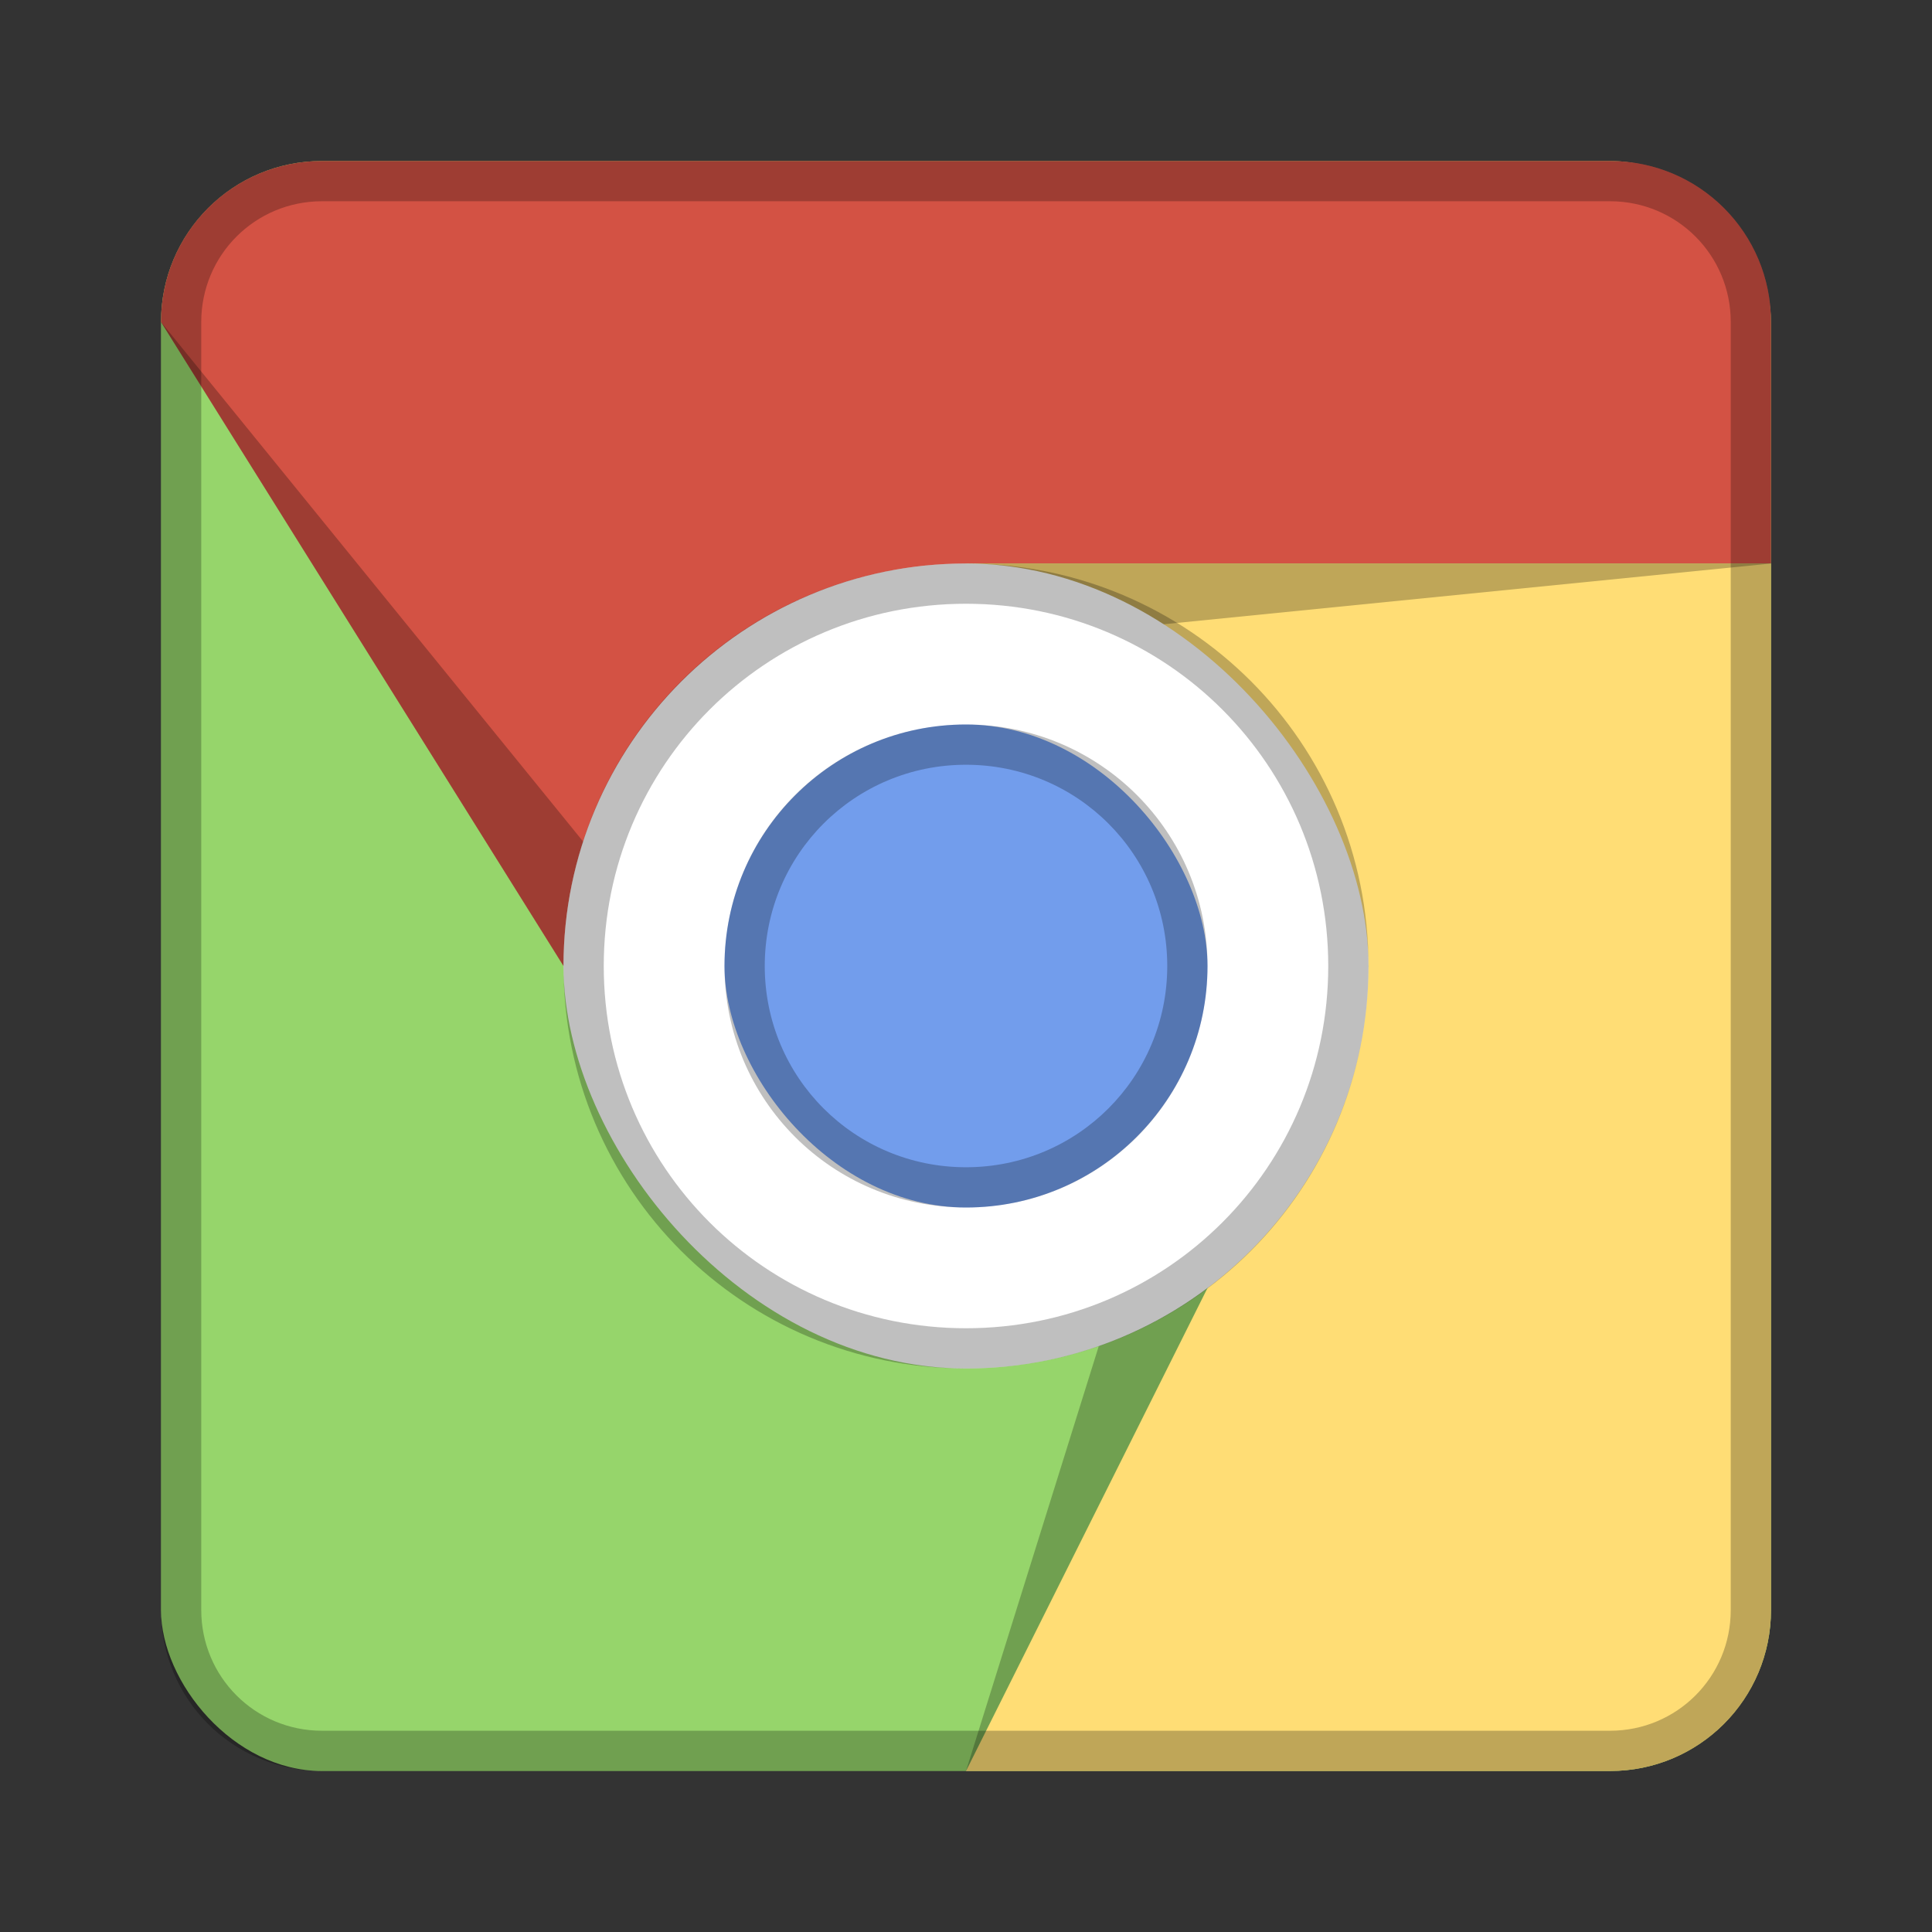 <?xml version="1.0" encoding="UTF-8" standalone="no"?>
<!-- Created with Inkscape (http://www.inkscape.org/) -->

<svg
   xmlns:dc="http://purl.org/dc/elements/1.1/"
   xmlns:cc="http://creativecommons.org/ns#"
   xmlns:rdf="http://www.w3.org/1999/02/22-rdf-syntax-ns#"
   xmlns:svg="http://www.w3.org/2000/svg"
   xmlns="http://www.w3.org/2000/svg"
   xmlns:sodipodi="http://sodipodi.sourceforge.net/DTD/sodipodi-0.dtd"
   xmlns:inkscape="http://www.inkscape.org/namespaces/inkscape"
   width="48px"
   height="48px"
   viewBox="0 0 48 48"
   version="1.1"
   id="SVGRoot"
   inkscape:version="0.92.4 (5da689c313, 2019-01-14)"
   sodipodi:docname="google-chrome.svg">
  <rect x="0" y="0" width="48" height="48" fill="#333333" stroke="none"/>
  <defs
     id="defs815" />
  <sodipodi:namedview
     id="base"
     pagecolor="#ffffff"
     bordercolor="#666666"
     borderopacity="1.0"
     inkscape:pageopacity="0.0"
     inkscape:pageshadow="2"
     inkscape:zoom="16.082808"
     inkscape:cx="9.9749283"
     inkscape:cy="23.655657"
     inkscape:document-units="px"
     inkscape:current-layer="layer1"
     showgrid="true"
     inkscape:window-width="1920"
     inkscape:window-height="1017"
     inkscape:window-x="-8"
     inkscape:window-y="-8"
     inkscape:window-maximized="1"
     inkscape:grid-bbox="true">
    <inkscape:grid
       type="xygrid"
       id="grid1371" />
  </sodipodi:namedview>
  <g
     inkscape:label="Layer 1"
     inkscape:groupmode="layer"
     id="layer1">
    <rect
       style="opacity:1;vector-effect:none;fill:#96d56b;fill-opacity:1;fill-rule:evenodd;stroke:none;stroke-width:4;stroke-linecap:round;stroke-linejoin:round;stroke-miterlimit:4;stroke-dasharray:none;stroke-dashoffset:0;stroke-opacity:1;paint-order:stroke fill markers"
       id="rect1373"
       width="40"
       height="40"
       x="4"
       y="4"
       ry="4" />
    <path
       style="fill:#d35244"
       d="M 8 4 C 5.784 4 4 5.784 4 8 L 14 24 L 24 14 L 44 14 L 44 8 C 44 5.784 42.216 4 40 4 L 8 4 z "
       id="path831" />
    <path
       style="fill:#ffdd75;stroke:none;stroke-width:1px;stroke-linecap:butt;stroke-linejoin:miter;stroke-opacity:1"
       d="M 24 14 L 34 24 L 24 44 L 40 44 C 42.216 44 44 42.216 44 40 L 44 14 L 24 14 z "
       id="path831-4" />
    <path
       style="fill:#000000;stroke:none;stroke-width:1px;stroke-linecap:butt;stroke-linejoin:miter;stroke-opacity:1;opacity:0.25"
       d="M 4,8 17,24 H 14 Z"
       id="path996"
       inkscape:connector-curvature="0" />
    <path
       style="opacity:0.25;fill:#000000;stroke:none;stroke-width:1px;stroke-linecap:butt;stroke-linejoin:miter;stroke-opacity:1"
       d="m 24,44 5,-16 h 3 z"
       id="path996-8"
       inkscape:connector-curvature="0"
       sodipodi:nodetypes="cccc" />
    <path
       style="opacity:0.25;fill:#000000;stroke:none;stroke-width:1px;stroke-linecap:butt;stroke-linejoin:miter;stroke-opacity:1"
       d="M 44,14 H 24 v 2 z"
       id="path996-8-7"
       inkscape:connector-curvature="0"
       sodipodi:nodetypes="cccc" />
    <rect
       style="opacity:1;vector-effect:none;fill:#ffffff;fill-opacity:1;fill-rule:evenodd;stroke:none;stroke-width:3.333;stroke-linecap:round;stroke-linejoin:miter;stroke-miterlimit:4;stroke-dasharray:none;stroke-opacity:1;paint-order:stroke fill markers"
       id="rect825"
       width="20"
       height="20"
       x="14"
       y="14"
       ry="10" />
    <rect
       style="opacity:1;vector-effect:none;fill:#729dec;fill-opacity:1;fill-rule:evenodd;stroke:none;stroke-width:3;stroke-linecap:round;stroke-linejoin:miter;stroke-miterlimit:4;stroke-dasharray:none;stroke-opacity:1;paint-order:stroke fill markers"
       id="rect827"
       width="12"
       height="12"
       x="18"
       y="18"
       ry="6" />
    <path
       style="opacity:0.25;vector-effect:none;fill:#000000;fill-opacity:1;fill-rule:evenodd;stroke:none;paint-order:stroke fill markers"
       d="M 8 4 C 5.784 4 4 5.784 4 8 L 4 40 C 4 42.216 5.784 44 8 44 L 40 44 C 42.216 44 44 42.216 44 40 L 44 8 C 44 5.784 42.216 4 40 4 L 8 4 z M 8 5 L 40 5 C 41.662 5 43 6.338 43 8 L 43 40 C 43 41.662 41.662 43 40 43 L 8 43 C 6.338 43 5 41.662 5 40 L 5 8 C 5 6.338 6.338 5 8 5 z "
       id="rect906" />
    <path
       style="opacity:0.25;vector-effect:none;fill:#000000;fill-opacity:1;fill-rule:evenodd;stroke:none;paint-order:stroke fill markers"
       d="M 24 18 C 20.676 18 18 20.676 18 24 C 18 27.324 20.676 30 24 30 C 27.324 30 30 27.324 30 24 C 30 20.676 27.324 18 24 18 z M 24 19 C 26.77 19 29 21.23 29 24 C 29 26.77 26.77 29 24 29 C 21.23 29 19 26.77 19 24 C 19 21.23 21.23 19 24 19 z "
       id="rect921" />
    <path
       style="opacity:0.25;vector-effect:none;fill:#000000;fill-opacity:1;fill-rule:evenodd;stroke:none;paint-order:stroke fill markers"
       d="M 24 14 C 18.46 14 14 18.46 14 24 C 14 29.54 18.46 34 24 34 C 29.54 34 34 29.54 34 24 C 34 18.46 29.54 14 24 14 z M 24 15 C 28.986 15 33 19.014 33 24 C 33 28.986 28.986 33 24 33 C 19.014 33 15 28.986 15 24 C 15 19.014 19.014 15 24 15 z "
       id="rect826" />
  </g>
</svg>
